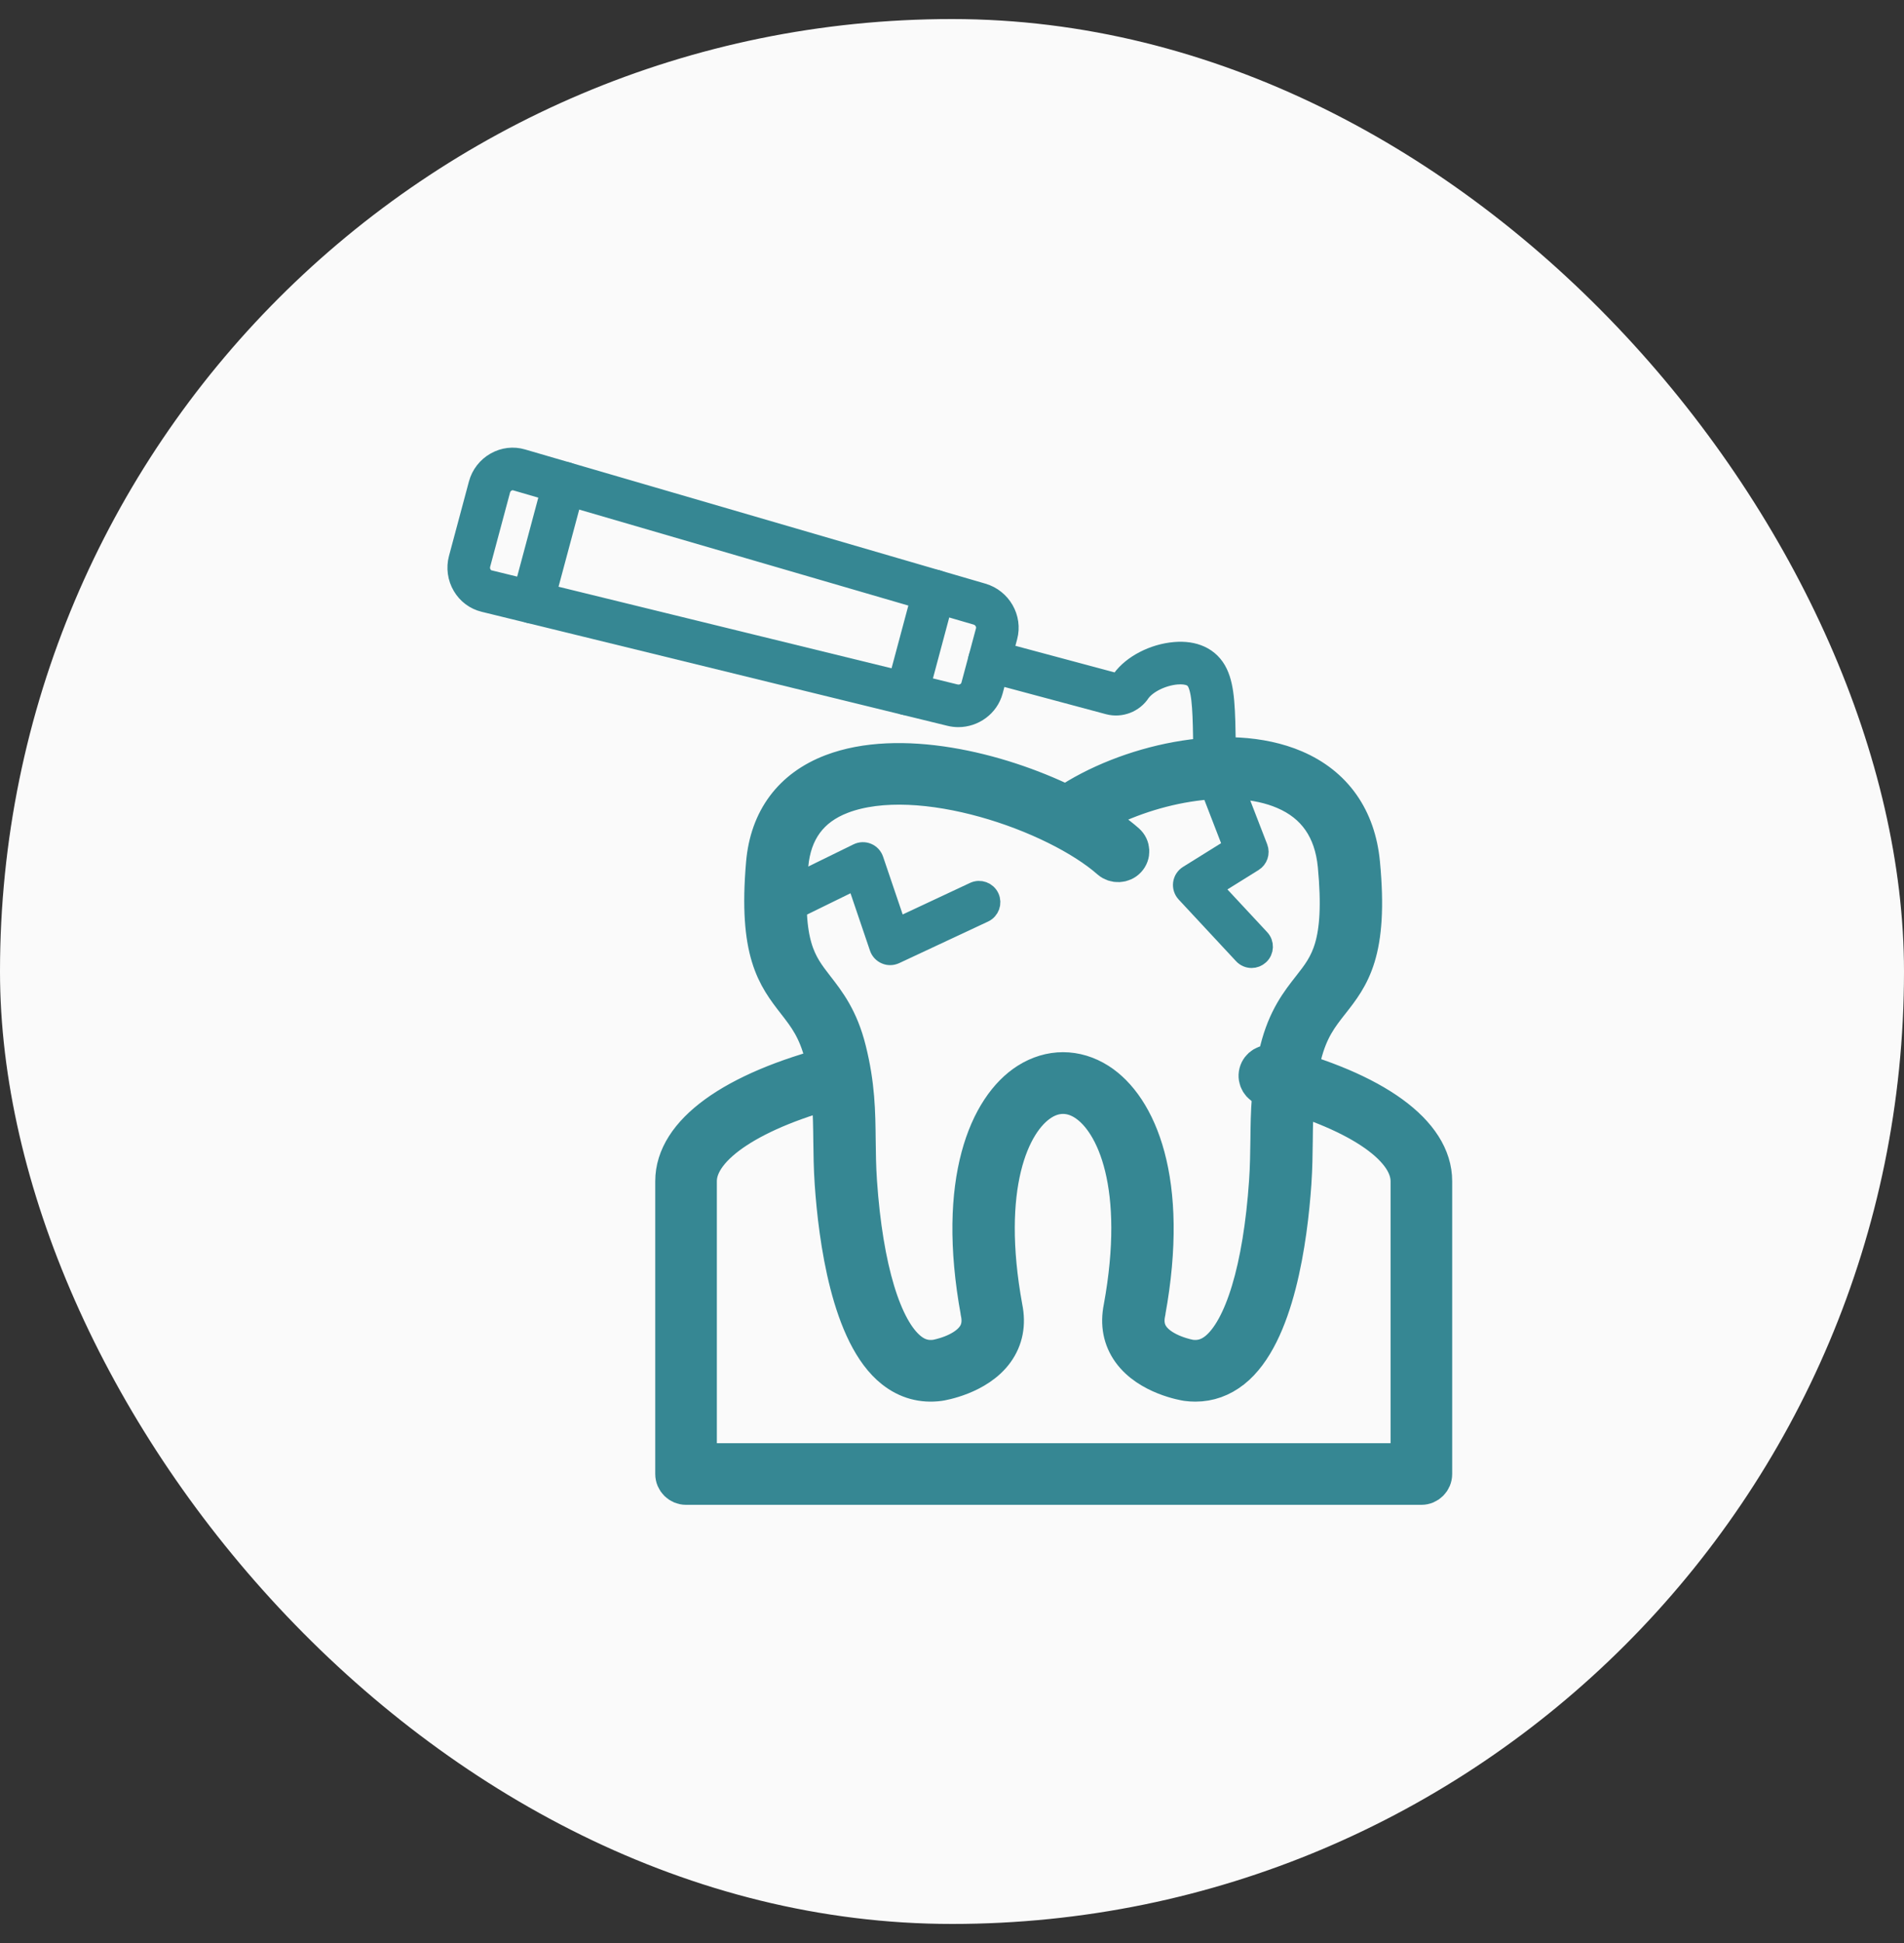 <svg width="50" height="51" viewBox="0 0 50 51" fill="none" xmlns="http://www.w3.org/2000/svg">
<rect x="0" y="0" width="50" height="51" fill="#333333" stroke="none"/>
<rect x="0" y="0.5" width="50" height="50" rx="25" fill="#FAFAFA"/>
<path fill-rule="evenodd" clip-rule="evenodd" d="M31.904 20.467C31.736 20.467 31.598 20.333 31.595 20.165C31.591 19.975 31.588 19.799 31.586 19.634C31.572 18.774 31.563 18.206 31.432 17.929C31.395 17.85 31.341 17.796 31.269 17.762C31.176 17.72 31.048 17.704 30.9 17.717C30.529 17.75 30.135 17.942 29.96 18.176C29.78 18.456 29.432 18.591 29.109 18.505L25.9 17.645C25.735 17.601 25.637 17.431 25.682 17.266C25.726 17.102 25.895 17.003 26.06 17.048L29.269 17.908C29.335 17.925 29.406 17.897 29.441 17.84C29.445 17.832 29.45 17.826 29.454 17.82C29.732 17.439 30.291 17.15 30.846 17.102C31.104 17.079 31.332 17.112 31.525 17.2C31.73 17.293 31.892 17.454 31.991 17.665C32.179 18.063 32.188 18.618 32.204 19.625C32.207 19.788 32.209 19.964 32.213 20.152C32.217 20.323 32.081 20.464 31.91 20.467C31.908 20.467 31.906 20.467 31.904 20.467Z" fill="#368793" stroke="#368793" stroke-width="0.5"/>
<path fill-rule="evenodd" clip-rule="evenodd" d="M13.464 12.618C13.412 12.618 13.359 12.632 13.311 12.659C13.234 12.703 13.176 12.777 13.153 12.862L12.629 14.817C12.607 14.903 12.62 14.995 12.665 15.072C12.708 15.145 12.775 15.195 12.853 15.214L25.085 18.208C25.266 18.252 25.444 18.152 25.49 17.979L25.872 16.555C25.918 16.385 25.811 16.205 25.636 16.154L13.545 12.63C13.519 12.623 13.491 12.618 13.464 12.618ZM25.166 18.836C25.091 18.836 25.014 18.827 24.938 18.808L12.706 15.815C12.465 15.756 12.261 15.604 12.133 15.387C12.003 15.168 11.966 14.902 12.032 14.657L12.556 12.702C12.621 12.457 12.786 12.245 13.008 12.121C13.228 11.997 13.48 11.967 13.718 12.037L25.808 15.56C26.305 15.705 26.601 16.222 26.469 16.715L26.088 18.14C25.976 18.556 25.587 18.836 25.166 18.836Z" fill="#368793" stroke="#368793" stroke-width="0.5"/>
<path fill-rule="evenodd" clip-rule="evenodd" d="M23.812 18.523C23.785 18.523 23.758 18.519 23.732 18.512C23.567 18.468 23.469 18.298 23.513 18.133L24.237 15.43C24.282 15.265 24.451 15.168 24.616 15.212C24.781 15.256 24.879 15.425 24.834 15.59L24.11 18.294C24.073 18.431 23.948 18.523 23.812 18.523Z" fill="#368793" stroke="#368793" stroke-width="0.5"/>
<path fill-rule="evenodd" clip-rule="evenodd" d="M13.98 16.117C13.953 16.117 13.926 16.114 13.899 16.107C13.735 16.062 13.637 15.893 13.681 15.728L14.519 12.599C14.563 12.434 14.733 12.337 14.898 12.381C15.063 12.425 15.161 12.594 15.117 12.759L14.278 15.888C14.241 16.026 14.116 16.117 13.98 16.117Z" fill="#368793" stroke="#368793" stroke-width="0.5"/>
<path fill-rule="evenodd" clip-rule="evenodd" d="M31.26 35.663C31.518 35.696 31.746 35.631 31.957 35.465C32.654 34.914 33.144 33.295 33.3 31.022C33.327 30.629 33.331 30.273 33.336 29.929C33.344 29.188 33.352 28.489 33.581 27.568C33.786 26.744 34.127 26.311 34.428 25.928C34.898 25.33 35.304 24.814 35.105 22.715C35.013 21.759 34.552 21.096 33.734 20.747C32.303 20.134 30.072 20.601 28.635 21.452C29.003 21.668 29.323 21.893 29.577 22.117C29.707 22.232 29.717 22.427 29.598 22.554C29.48 22.68 29.278 22.689 29.147 22.574C27.744 21.338 24.162 20.077 22.089 20.866C21.265 21.18 20.807 21.801 20.727 22.712C20.545 24.814 20.947 25.331 21.412 25.93C21.709 26.312 22.046 26.744 22.25 27.568C22.48 28.489 22.488 29.188 22.496 29.929C22.5 30.273 22.504 30.629 22.531 31.022C22.688 33.295 23.177 34.914 23.875 35.465C24.085 35.632 24.314 35.697 24.572 35.663C24.616 35.656 25.307 35.532 25.61 35.108C25.742 34.924 25.78 34.706 25.726 34.443C25.726 34.441 25.725 34.438 25.725 34.436C25.092 30.983 25.963 29.053 26.988 28.399C27.578 28.024 28.254 28.024 28.843 28.399C29.869 29.053 30.739 30.983 30.107 34.436C30.107 34.438 30.106 34.441 30.106 34.443C30.051 34.707 30.09 34.925 30.223 35.111C30.525 35.53 31.216 35.656 31.26 35.663ZM31.392 36.29C31.319 36.29 31.244 36.285 31.169 36.275C31.167 36.275 31.165 36.275 31.163 36.274C31.122 36.268 30.168 36.116 29.699 35.464C29.465 35.138 29.391 34.756 29.479 34.325C30.057 31.165 29.309 29.436 28.492 28.916C28.121 28.679 27.711 28.679 27.34 28.916C26.523 29.436 25.775 31.165 26.353 34.325C26.441 34.756 26.367 35.138 26.133 35.464C25.663 36.116 24.709 36.268 24.669 36.274C24.667 36.275 24.665 36.275 24.663 36.275C24.224 36.333 23.823 36.222 23.471 35.944C22.329 35.042 21.993 32.499 21.894 31.063C21.866 30.653 21.862 30.288 21.858 29.936C21.849 29.2 21.842 28.565 21.63 27.712C21.456 27.014 21.187 26.668 20.902 26.302C20.381 25.631 19.888 24.997 20.091 22.66C20.191 21.511 20.801 20.692 21.855 20.29C23.612 19.622 26.179 20.22 28.003 21.114C29.558 20.063 32.216 19.421 33.992 20.181C35.023 20.622 35.628 21.479 35.74 22.658C35.963 24.997 35.464 25.631 34.935 26.303C34.647 26.669 34.375 27.015 34.202 27.712C33.99 28.565 33.982 29.2 33.974 29.936C33.97 30.288 33.966 30.653 33.938 31.063C33.838 32.499 33.502 35.042 32.361 35.944C32.069 36.174 31.744 36.29 31.392 36.29Z" fill="#368793" stroke="#368793"/>
<path fill-rule="evenodd" clip-rule="evenodd" d="M37.326 38.999H18.016C17.846 38.999 17.707 38.861 17.707 38.69L17.707 31.003C17.707 29.745 19.244 28.629 21.924 27.941C22.089 27.898 22.258 27.997 22.3 28.163C22.343 28.328 22.243 28.497 22.078 28.54C19.763 29.134 18.325 30.078 18.325 31.003V38.381H37.017V31.003C37.017 30.077 35.576 29.132 33.258 28.537C33.093 28.495 32.993 28.326 33.035 28.161C33.078 27.996 33.246 27.896 33.411 27.939C36.096 28.627 37.635 29.744 37.635 31.003L37.635 38.69C37.635 38.861 37.497 38.999 37.326 38.999Z" fill="#368793" stroke="#368793"/>
<path fill-rule="evenodd" clip-rule="evenodd" d="M32.868 25.158C32.785 25.158 32.703 25.125 32.642 25.059L31.135 23.44C31.072 23.372 31.043 23.28 31.055 23.189C31.067 23.097 31.12 23.016 31.198 22.967L32.374 22.235L31.615 20.27C31.554 20.111 31.633 19.932 31.792 19.871C31.952 19.809 32.131 19.888 32.192 20.048L33.044 22.251C33.097 22.39 33.044 22.547 32.918 22.625L31.843 23.294L33.094 24.638C33.211 24.763 33.204 24.959 33.078 25.075C33.019 25.13 32.943 25.158 32.868 25.158Z" fill="#368793" stroke="#368793" stroke-width="0.5"/>
<path fill-rule="evenodd" clip-rule="evenodd" d="M23.376 25.083C23.335 25.083 23.293 25.075 23.255 25.058C23.174 25.024 23.111 24.956 23.083 24.873L22.48 23.097L20.491 24.071C20.337 24.146 20.152 24.083 20.077 23.93C20.002 23.776 20.065 23.591 20.219 23.516L22.524 22.387C22.604 22.348 22.697 22.345 22.779 22.379C22.861 22.413 22.924 22.481 22.953 22.565L23.558 24.348L25.58 23.401C25.735 23.329 25.919 23.396 25.991 23.551C26.063 23.705 25.997 23.889 25.842 23.962L23.507 25.054C23.465 25.073 23.421 25.083 23.376 25.083Z" fill="#368793" stroke="#368793" stroke-width="0.5"/>
</svg>
